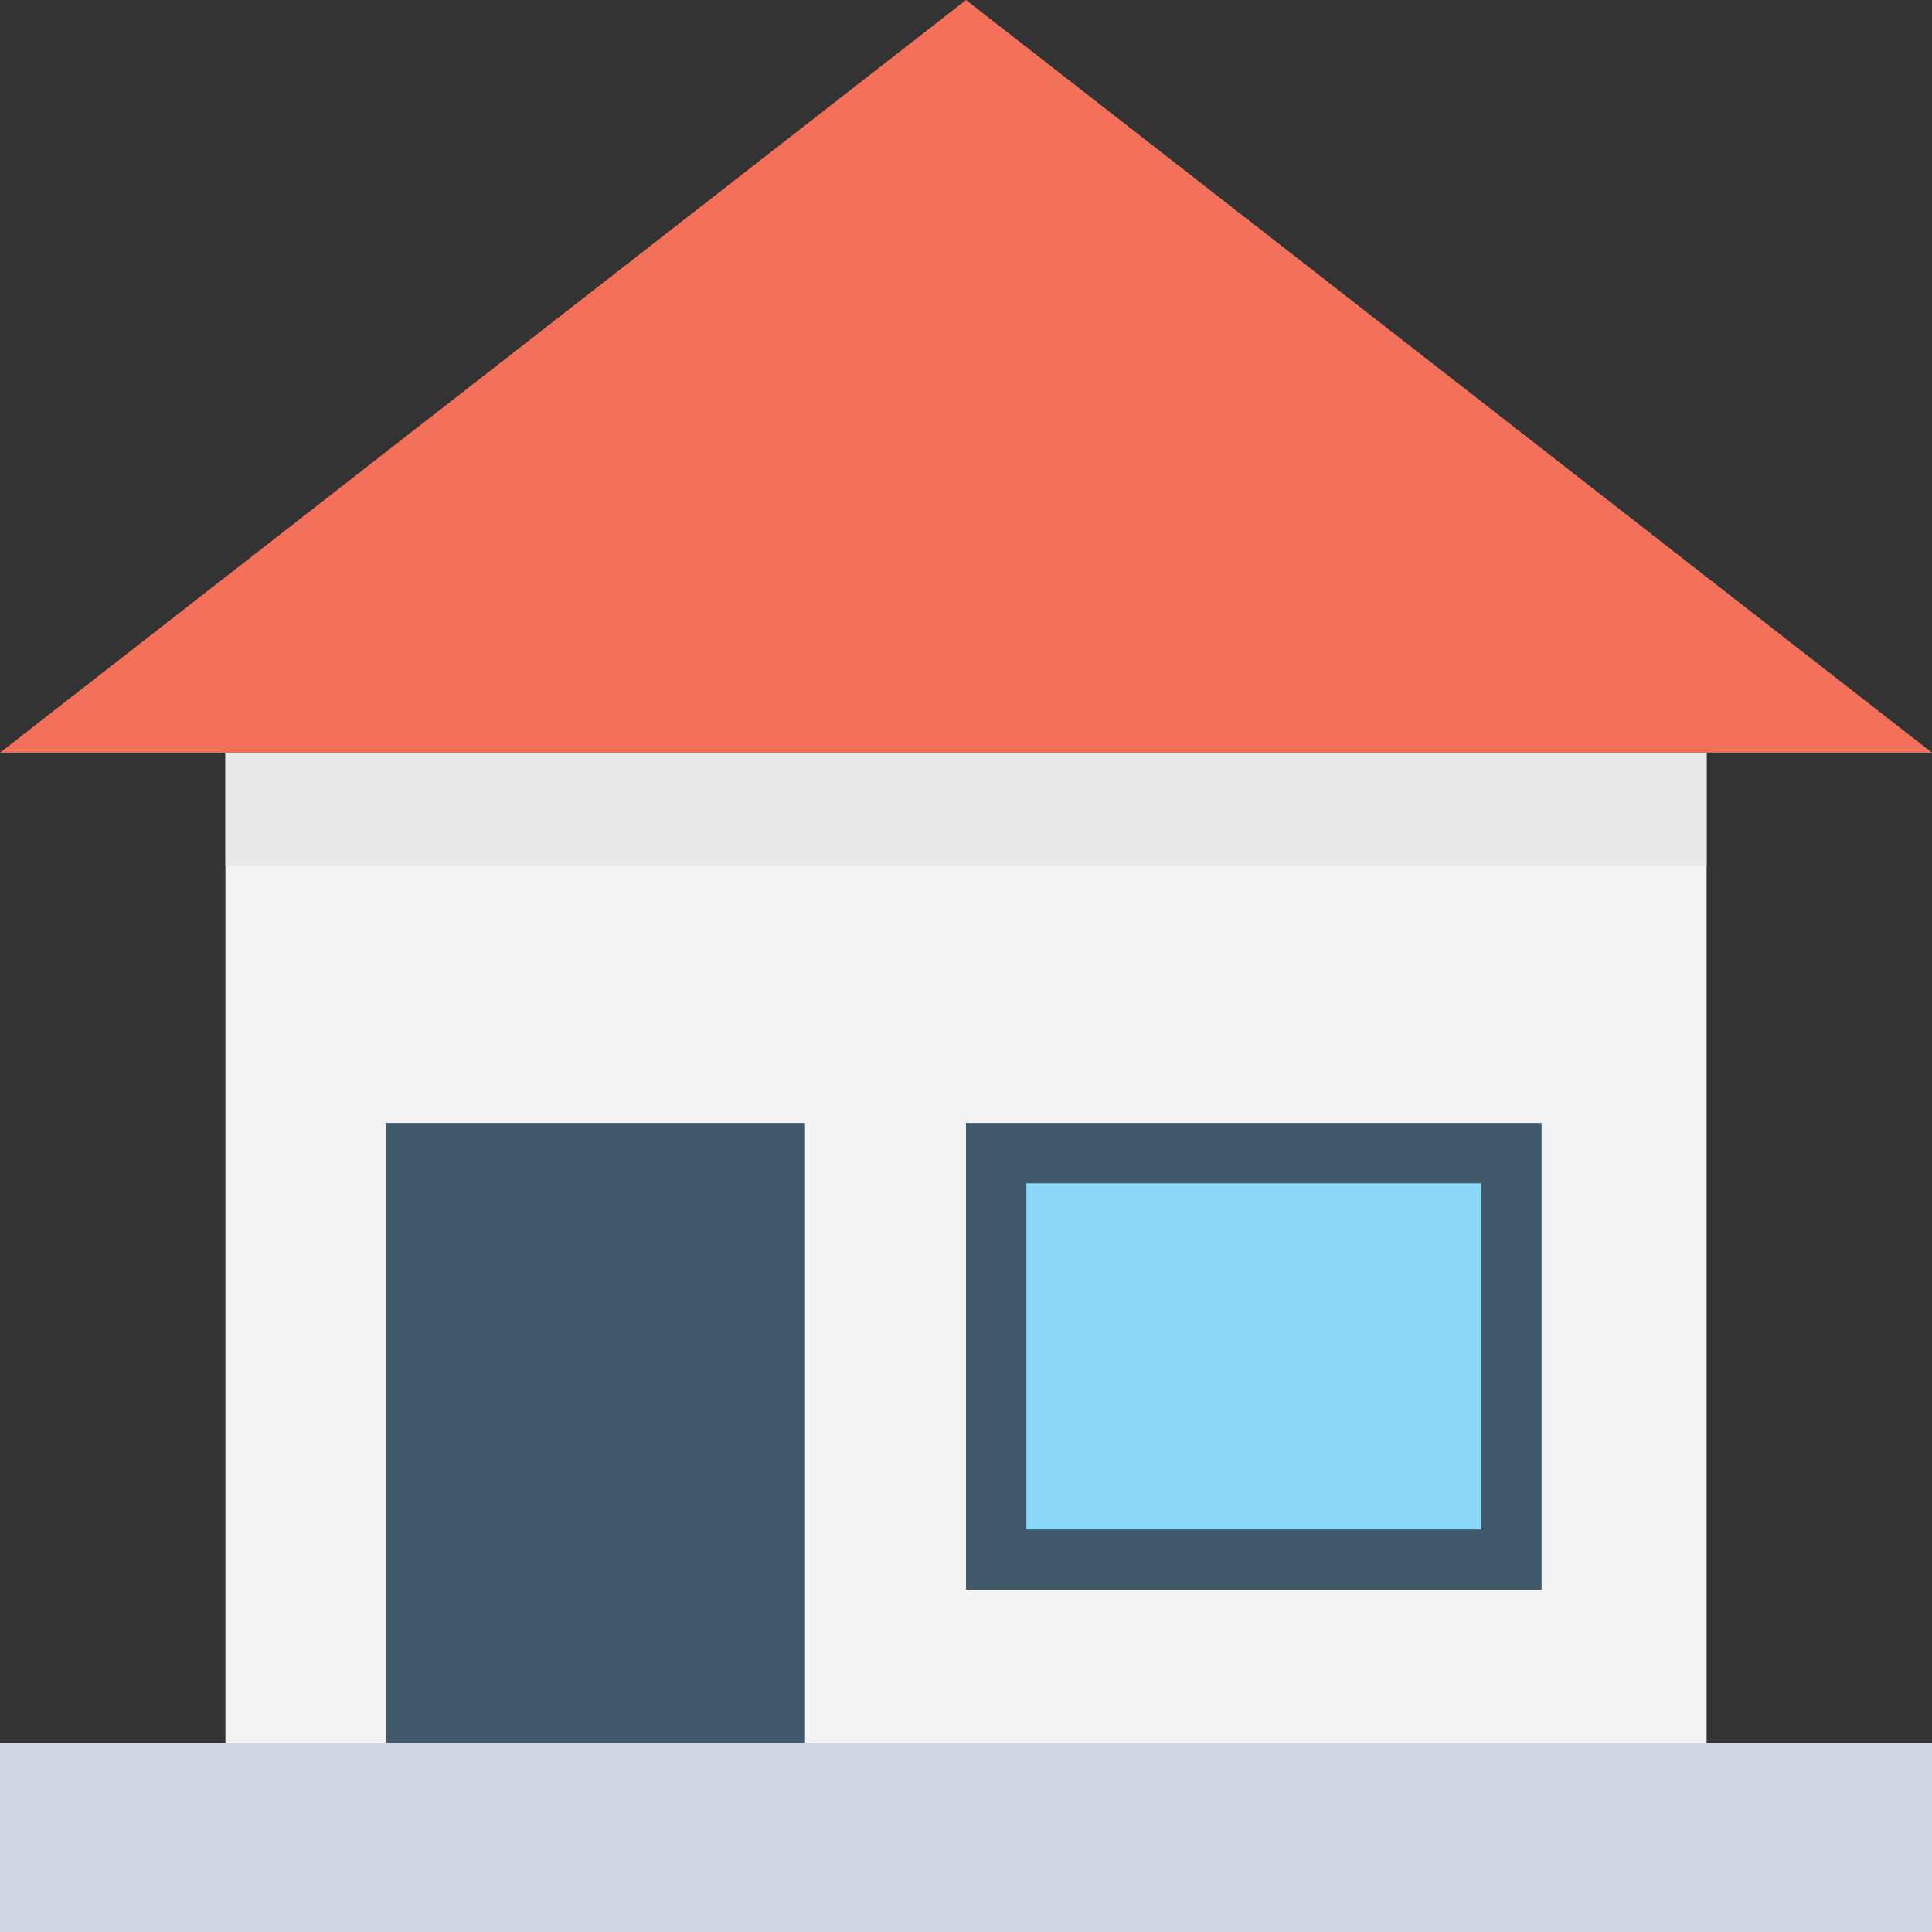 <?xml version="1.0" encoding="utf-8"?>
<!-- Generator: Adobe Illustrator 18.0.0, SVG Export Plug-In . SVG Version: 6.00 Build 0)  -->
<!DOCTYPE svg PUBLIC "-//W3C//DTD SVG 1.1//EN" "http://www.w3.org/Graphics/SVG/1.1/DTD/svg11.dtd">
<svg version="1.1" id="Layer_1" xmlns="http://www.w3.org/2000/svg" xmlns:xlink="http://www.w3.org/1999/xlink" x="0px" y="0px"
	 viewBox="0 0 48 48" enable-background="new 0 0 48 48" xml:space="preserve">
<rect x="0" y="0" width="48" height="48" fill="#333333" stroke="none"/>
<g>
	<rect x="5.6" y="18.7" fill="#F3F3F3" width="36.8" height="24.6"/>
	<rect x="5.6" y="18.7" fill="#E8EAE9" width="36.8" height="2.8"/>
	<g>
		<polygon fill="#F3705A" points="48,18.7 0,18.7 24,0 		"/>
	</g>
	<g>
		<rect x="9.6" y="27.9" fill="#415A6B" width="10.4" height="15.4"/>
	</g>
	<rect x="0" y="43.3" fill="#CED6E0" width="48" height="4.7"/>
	<g>
		<rect x="24" y="27.9" fill="#415A6B" width="14.3" height="11.6"/>
		<rect x="25.5" y="29.4" fill="#8AD7F8" width="11.3" height="8.6"/>
	</g>
</g>
</svg>
